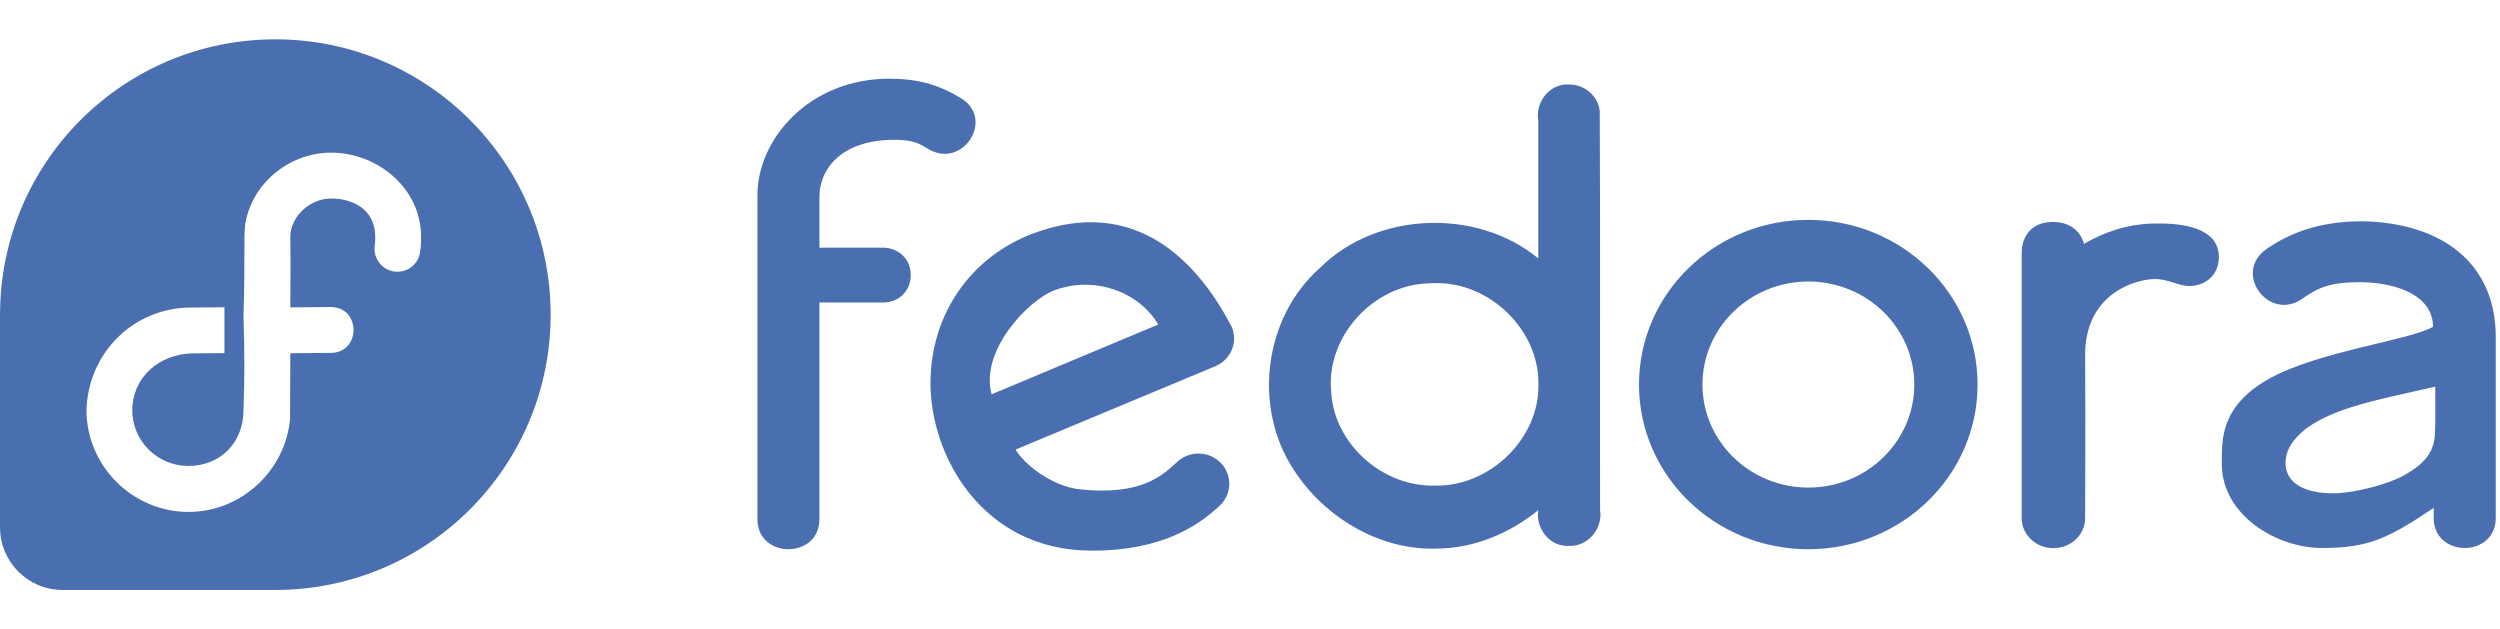 <svg xmlns="http://www.w3.org/2000/svg" viewBox="0 0 2034 512">
<path fill="rgb(73, 111, 176)" d="M.041 255.8C.122 132.2 100.3 32 224 32C347.7 32 448 132.3 448 256C448 379.7 347.8 479.9 224.1 480H50.93C22.84 480 .083 457.3 .042 429.2H0V255.8H.041zM342.6 192.7C342.6 153 307 124.2 269.4 124.2C234.5 124.2 203.6 150.5 199.3 184.1C199.1 187.9 198.9 189.1 198.9 192.6C198.8 213.7 198.9 235.4 198.1 257C199 283.1 199.1 309.1 198.1 333.6C198.1 360.7 178.7 379.1 153.4 379.1C128.1 379.1 107.6 358.9 107.6 333.6C108.1 305.9 130.2 288.3 156.1 287.5H156.3L182.6 287.3V250L156.3 250.2C109.2 249.8 71.72 286.7 70.36 333.6C70.36 379.2 107.9 416.5 153.4 416.5C196.4 416.5 232.1 382.9 236 340.9L236.2 287.4L268.8 287.1C294.1 287.3 293.8 249.3 268.6 249.8L236.2 250.1C236.2 243.7 236.3 237.3 236.3 230.9C236.4 218.2 236.4 205.5 236.2 192.7C236.3 176.2 252 161.5 269.4 161.5C286.9 161.5 305.3 170.2 305.3 192.7C305.3 195.9 305.2 197.8 305 199C303.1 209.5 310.2 219.4 320.7 220.9C331.3 222.4 340.9 214.8 341.9 204.3C342.5 200.1 342.6 196.4 342.6 192.7H342.6z"></path>
<path fill="rgb(73, 111, 176)" d="m 723.909,64 c -65.333,0 -107.269,48.697 -107.66,94.256 v 264.14 c -0.083,32.576 50.509,32.576 50.418,0 V 246.106 h 51.838 c 12.125,0 22.478,-8.616 22.478,-22.438 0,-13.821 -11.089,-22.175 -22.478,-22.175 H 666.667 v -40.606 c 0,-26 20.744,-47.671 62.495,-47.158 14.522,0.188 19.643,3.632 24.943,6.802 28.956,18.808 56.819,-24.741 26.478,-41.391 C 761.982,67.978 744.626,64.029 723.883,64.029 Z m 552.491,4.711 c -15.726,-0.826 -27.296,14.449 -24.878,28.977 v 112.521 c -49.875,-41 -131.059,-38.131 -177.07,7.261 -46.555,40.697 -55.4,114.424 -21.545,165.227 24.872,38.373 70.374,65.757 117.262,63.582 29.485,-0.268 58.691,-12.762 81.364,-31.188 -2.326,14.558 9.145,29.98 25.01,29.044 15.575,0.681 27.67,-14.395 25.279,-28.977 -0.273,-108.205 0.273,-216.371 -0.273,-324.548 -0.807,-12.158 -12.638,-22.188 -25.01,-21.849 h -0.057 z m 194.818,110.167 c -76.055,-3e-5 -137.715,59.97 -137.731,133.956 -0.017,74.011 61.653,134.017 137.731,134.017 76.079,-6e-5 137.748,-60.007 137.731,-134.017 -0.016,-73.988 -61.677,-133.956 -137.731,-133.956 z m 449.837,1.177 c -34.387,0 -59.175,10.014 -77.228,22.697 -27.401,19.241 2.08,59.475 29.481,40.215 12.472,-8.752 21.734,-13.411 47.761,-13.411 32.394,0.638 58.42,12.547 58.42,36.289 -17.366,10.775 -92.868,19.711 -133.383,42.327 -40.546,22.61 -38.403,51.144 -38.403,69.65 0,40.606 43.687,68.02 81.515,68.02 37.798,0 53.861,-7.78 90.845,-32.636 v 7.065 c -1.195,34.115 51.687,34.115 50.479,0 V 274.48 c 0.166,-60.472 -44.078,-93.532 -109.441,-94.467 z m -250.801,0.523 c -21.879,0 -25.526,17.713 -25.411,24.856 v 215.082 c -0.6,13.903 11.125,25.445 25.814,25.445 14.688,0 26.411,-11.542 25.814,-25.445 0,0 0.388,-80.006 0,-131.209 -0.388,-51.204 42.115,-62.283 56.879,-62.283 10.977,0 19.781,6.011 28.479,5.691 12.913,-0.477 23.476,-8.985 23.476,-23.875 -0.388,-24.057 -30.432,-27.461 -52.623,-27.014 -22.188,0.445 -40.939,7.113 -57.151,16.613 0,0 -3.397,-17.858 -25.279,-17.858 z m -774.704,0.523 c -16.75,-1.263 -35.263,1.37 -55.612,9.094 -49.302,18.688 -82.754,64.609 -82.905,121.276 -0.137,59.356 42.206,135.949 130.063,136.524 59.084,0.381 88.64,-21.263 104.582,-35.987 10.582,-9.196 11.364,-25.176 1.668,-35.263 -9.715,-10.102 -26.016,-10.349 -36.017,-0.523 -11.907,10.968 -29.445,27.262 -79.161,21.849 -21.336,-2.316 -44.229,-19.316 -51.898,-32.304 l 162.887,-67.96 c 12.457,-5.428 18.212,-19.6 12.94,-31.912 -21.812,-42.087 -56.276,-80.972 -106.514,-84.777 z m 575.747,47.943 c 47.575,1.4e-4 86.147,37.504 86.165,83.78 0.031,46.31 -38.553,83.871 -86.165,83.871 -47.612,7e-5 -86.2,-37.56 -86.165,-83.871 0.017,-46.275 38.59,-83.78 86.165,-83.78 z m -304.03,1.308 c 45.014,-1.153 85.229,38.613 84.383,82.36 0.946,43.777 -39.4,83.478 -84.383,82.36 -42.781,1.113 -81.999,-34.417 -84.172,-76.081 -4.556,-42.932 31.398,-84.837 75.447,-88.248 2.905,-0.279 5.818,-0.394 8.737,-0.394 z m -284.276,1.308 c 24.494,0.024 47.612,12.411 59.356,32.364 l -135.588,56.788 c -9.679,-35.444 30.046,-77.077 51.687,-84.837 8.112,-2.908 16.378,-4.323 24.545,-4.317 z M 1981.336,314.596 c -0.011,16.034 0.247,20.669 -0.193,36.683 -0.111,19.249 -12.433,28.152 -25.346,35.505 -12.91,7.367 -39.158,13.815 -54.343,14.522 -17.526,0.568 -40.727,-3.294 -41.966,-23.679 0.011,-12.306 6.096,-19.956 16.074,-28.455 23.633,-17.387 55.612,-23.208 105.788,-34.599 z"></path>
</svg>
